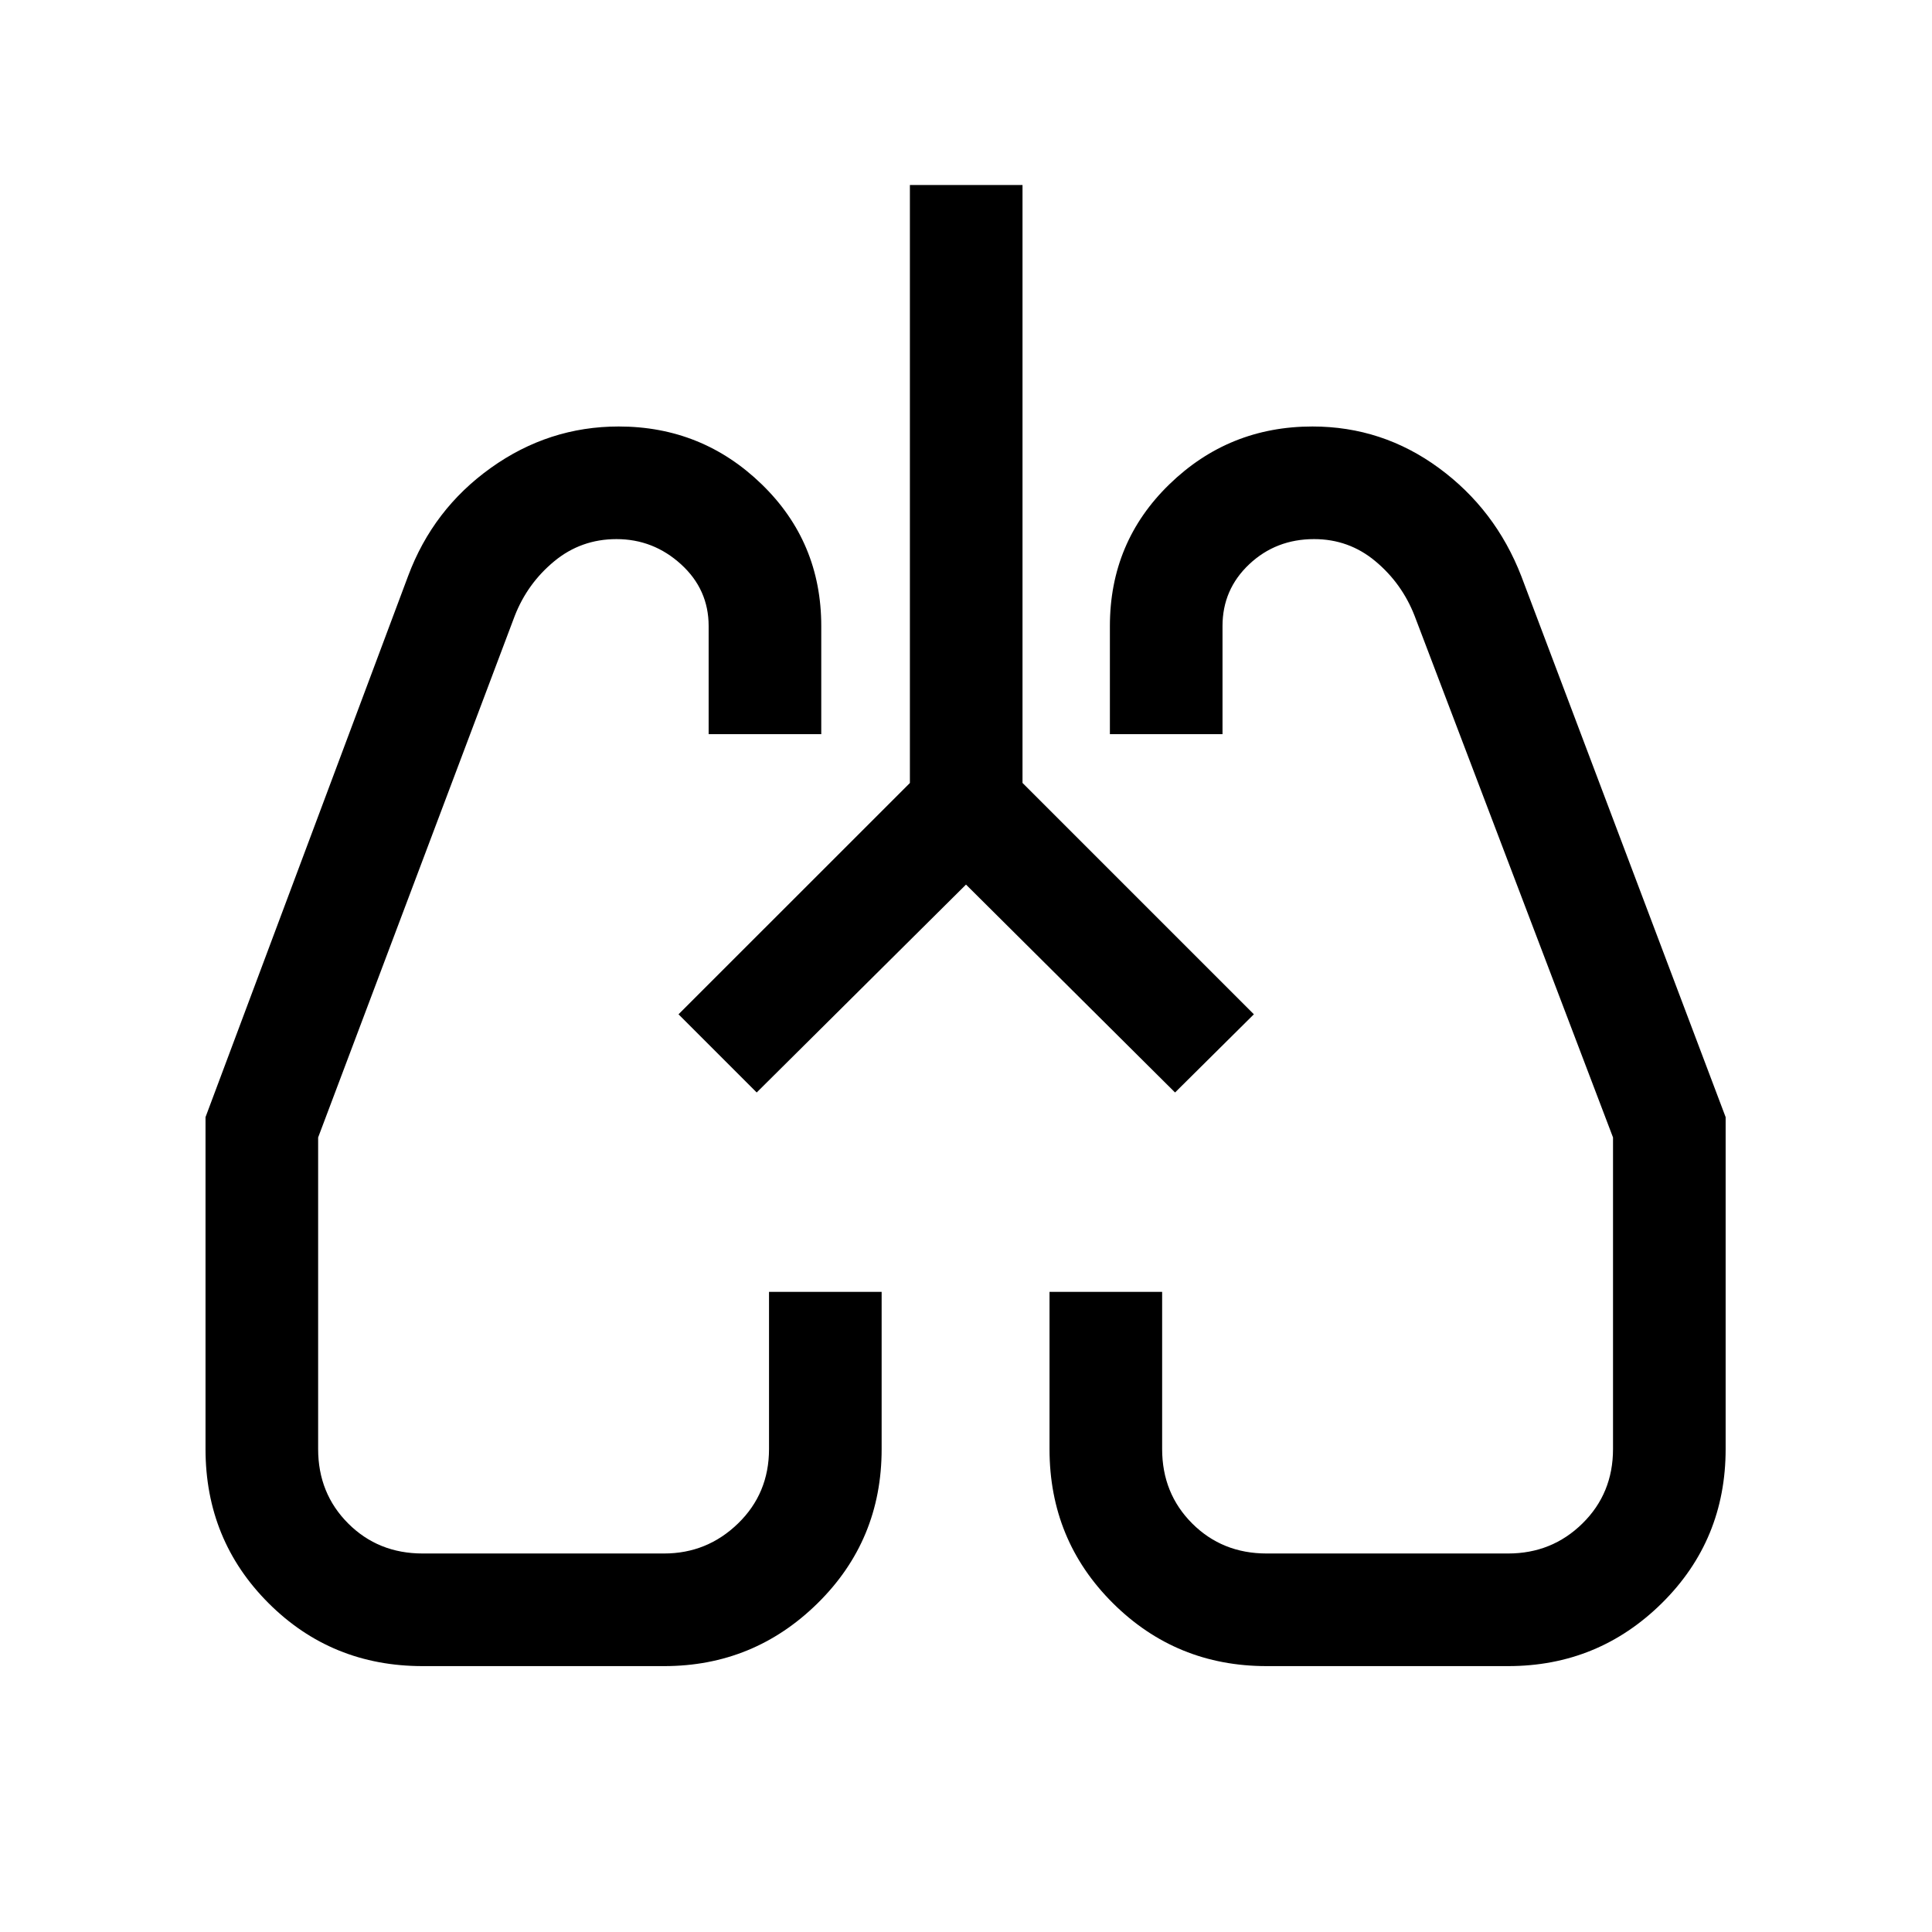 <svg xmlns="http://www.w3.org/2000/svg" height="24" viewBox="0 -960 960 960" width="24"><path d="M210-132.12q-45.27 0-76.58-31.3-31.3-31.31-31.3-76.58v-164.9l100.65-268.83q12.39-33.27 41.17-53.81t63.49-20.54q41.46 0 71.05 28.7 29.6 28.69 29.6 70.47v53.72h-55.96v-53.73q0-18.2-13.74-30.7t-32.06-12.5q-17.57 0-30.91 11-13.33 11-19.64 27.16l-97.69 259.15V-240q0 22.07 14.93 37 14.92 14.92 36.99 14.92h120q21.35 0 36.73-14.92 15.39-14.93 15.39-37v-78.08h55.96v78.15q0 45.2-31.75 76.51-31.75 31.3-76.33 31.3H210Zm539.38 0h-120q-44.95 0-76.41-31.3-31.47-31.31-31.47-76.51v-78.15h55.96V-240q0 22.07 14.93 37 14.93 14.92 36.99 14.92h120q21.75 0 36.93-14.92 15.19-14.93 15.19-37v-154.81l-98.58-259.15q-6.3-16.16-19.48-27.16-13.17-11-30.46-11-18.98 0-32.25 12.5t-13.27 30.7v53.73H551.5v-53.72q0-41.78 29.58-70.47 29.57-28.7 71.06-28.7 34.74 0 62.85 20.64 28.1 20.63 40.93 53.71L857.46-404.9V-240q0 45.27-31.67 76.58-31.68 31.3-76.41 31.3ZM337.15-456Zm285.58 0ZM480-520.46 376-417.15 337.15-456l114.97-114.93v-297.15h55.96v297.12L623.04-456l-39.16 38.85L480-520.46Z"/></svg>